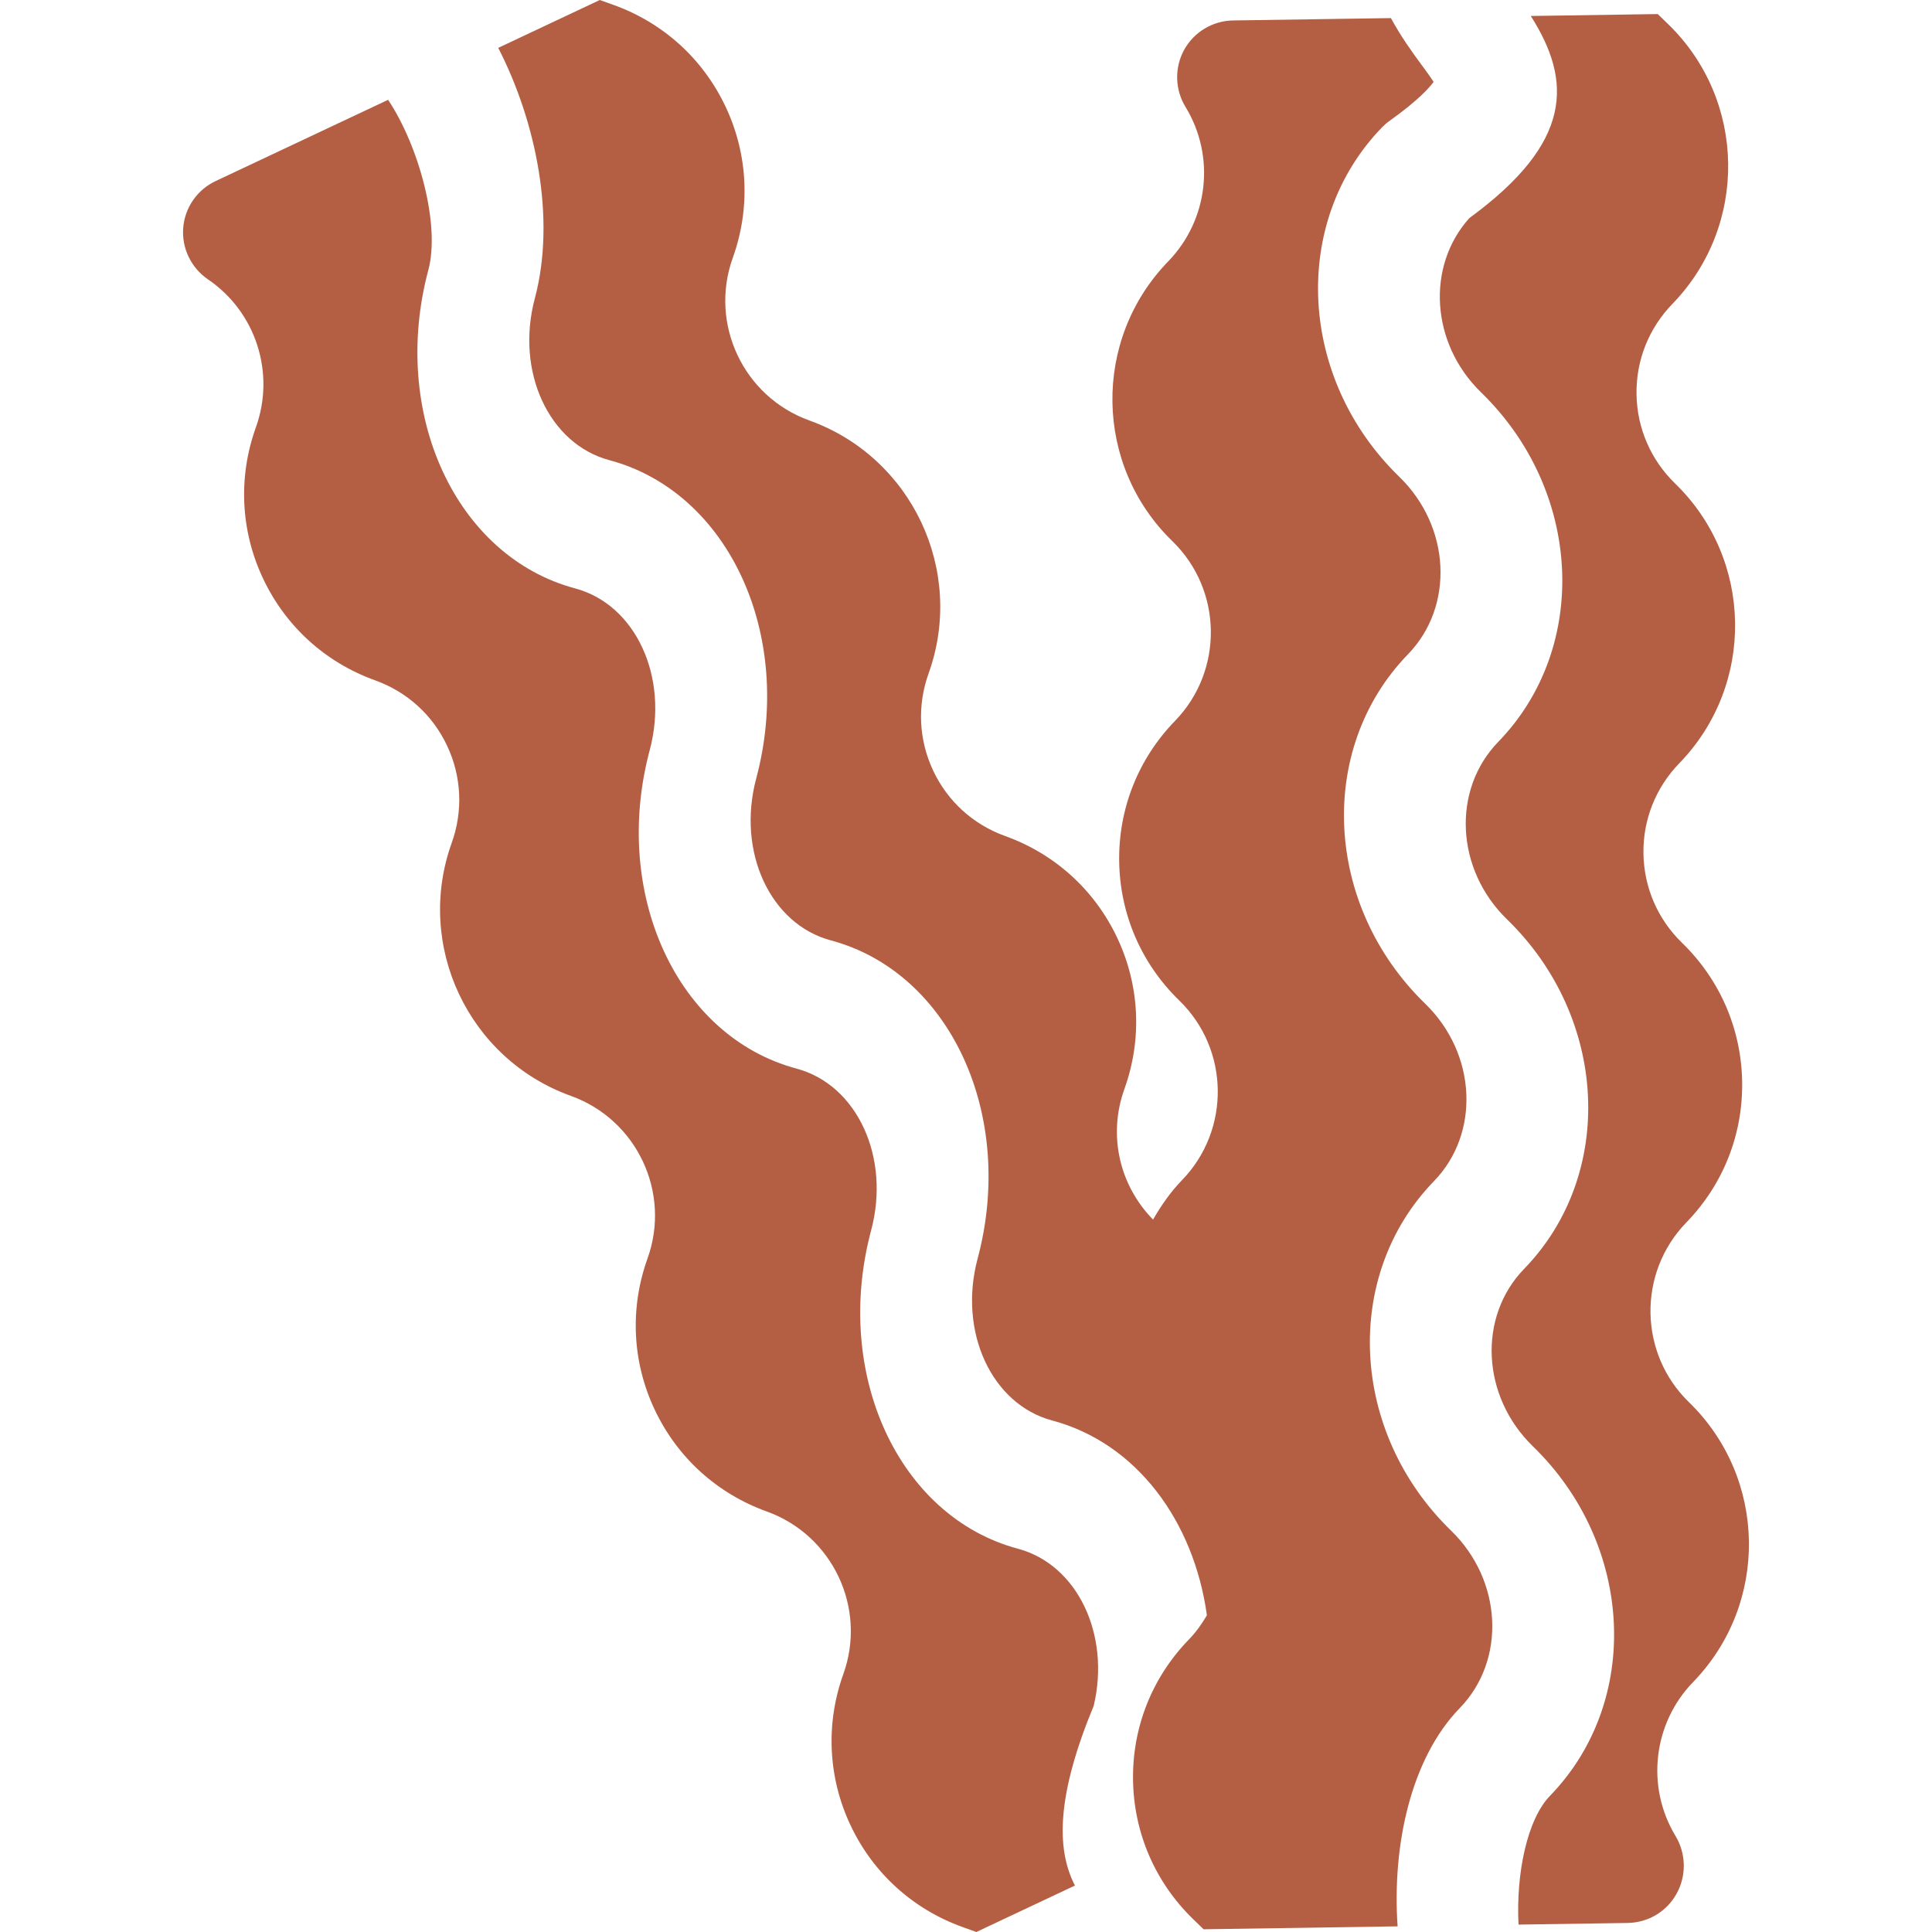 <?xml version="1.0" encoding="iso-8859-1"?>
<!-- Generator: Adobe Illustrator 18.0.0, SVG Export Plug-In . SVG Version: 6.00 Build 0)  -->
<!DOCTYPE svg PUBLIC "-//W3C//DTD SVG 1.1//EN" "http://www.w3.org/Graphics/SVG/1.1/DTD/svg11.dtd">
<svg version="1.1" id="Capa_1" fill="#b45f44" xmlns="http://www.w3.org/2000/svg" xmlns:xlink="http://www.w3.org/1999/xlink" x="0px" y="0px"
	 viewBox="0 0 54.688 54.688" style="enable-background:new 0 0 54.688 54.688;" xml:space="preserve">
<g>
	<path d="M40.589,33.436c1.319-1.359,1.208-3.614-0.247-5.025c-2.864-2.779-3.082-7.216-0.487-9.891
		c1.319-1.359,1.208-3.614-0.247-5.025c-2.864-2.779-3.082-7.216-0.486-9.892c0.065-0.067,0.136-0.129,0.213-0.183
		c0.811-0.58,1.127-0.937,1.245-1.102c-0.088-0.139-0.234-0.339-0.35-0.495c-0.26-0.352-0.574-0.787-0.858-1.311L34.9,0.579
		c-0.575,0.01-1.104,0.328-1.381,0.831c-0.277,0.505-0.263,1.124,0.038,1.616c0.854,1.398,0.652,3.197-0.492,4.376
		c-2.148,2.215-2.095,5.767,0.12,7.916c1.423,1.381,1.457,3.663,0.076,5.087c-1.042,1.073-1.604,2.487-1.581,3.982
		c0.023,1.494,0.627,2.891,1.7,3.933c1.424,1.381,1.458,3.663,0.077,5.087c-0.331,0.341-0.591,0.721-0.818,1.115
		c-0.939-0.958-1.288-2.37-0.811-3.696c0.506-1.408,0.434-2.928-0.203-4.279c-0.638-1.353-1.764-2.376-3.172-2.882
		c-0.905-0.325-1.629-0.982-2.038-1.851c-0.409-0.869-0.455-1.846-0.13-2.751c1.044-2.904-0.471-6.117-3.374-7.161
		c-1.867-0.671-2.84-2.735-2.169-4.603c0.506-1.408,0.434-2.928-0.203-4.279c-0.638-1.352-1.764-2.375-3.172-2.881L16.978,0
		l-2.875,1.355c1.073,2.086,1.638,4.837,1.036,7.092c-0.552,2.066,0.395,4.121,2.111,4.579c3.377,0.902,5.242,4.946,4.155,9.013
		c-0.552,2.066,0.395,4.12,2.111,4.579c3.378,0.903,5.243,4.946,4.156,9.012c-0.552,2.066,0.395,4.12,2.111,4.579
		c2.385,0.637,4.01,2.843,4.38,5.514c-0.144,0.244-0.308,0.477-0.51,0.685c-1.042,1.073-1.604,2.487-1.581,3.982
		c0.023,1.494,0.627,2.891,1.7,3.933l0.297,0.288l5.492-0.083c-0.158-2.286,0.372-4.748,1.759-6.178
		c1.319-1.359,1.208-3.614-0.247-5.025C38.211,40.548,37.993,36.111,40.589,33.436z"/>
	<path d="M47.809,39.692c-1.423-1.381-1.457-3.663-0.076-5.087c1.042-1.073,1.604-2.487,1.581-3.982
		c-0.023-1.494-0.627-2.891-1.7-3.933c-0.69-0.67-1.079-1.567-1.094-2.527s0.347-1.869,1.017-2.56
		c2.149-2.215,2.096-5.766-0.119-7.915c-0.69-0.67-1.079-1.567-1.094-2.527s0.347-1.869,1.017-2.56
		c2.149-2.215,2.096-5.766-0.119-7.915l-0.297-0.288l-3.594,0.054c1.172,1.843,1.199,3.573-1.738,5.72
		c-1.229,1.366-1.092,3.554,0.331,4.935c2.864,2.779,3.082,7.216,0.486,9.892c-1.318,1.358-1.207,3.613,0.248,5.024
		c2.864,2.779,3.082,7.216,0.486,9.892c-1.319,1.359-1.208,3.613,0.246,5.024c2.864,2.779,3.082,7.216,0.486,9.892
		c-0.653,0.672-0.966,2.222-0.892,3.647l3.084-0.046c0.586-0.009,1.106-0.318,1.391-0.83c0.281-0.508,0.27-1.133-0.031-1.632
		c-0.843-1.396-0.637-3.189,0.501-4.361C50.078,45.394,50.024,41.842,47.809,39.692z"/>
	<path d="M28.815,43.839c-3.378-0.903-5.243-4.946-4.156-9.013c0.552-2.065-0.396-4.119-2.112-4.578
		c-3.378-0.903-5.243-4.946-4.156-9.013c0.552-2.066-0.395-4.121-2.11-4.579c-3.378-0.903-5.243-4.946-4.156-9.013
		c0.339-1.268-0.257-3.49-1.139-4.818l-4.882,2.3C5.583,5.369,5.231,5.877,5.186,6.449C5.14,7.023,5.41,7.583,5.887,7.908
		c1.354,0.921,1.912,2.644,1.356,4.189c-0.506,1.408-0.434,2.928,0.203,4.279c0.638,1.353,1.764,2.376,3.172,2.882
		c0.905,0.325,1.629,0.982,2.038,1.851c0.409,0.869,0.455,1.846,0.13,2.751c-1.043,2.905,0.471,6.117,3.374,7.161
		c1.867,0.671,2.84,2.735,2.169,4.603c-0.506,1.408-0.434,2.928,0.203,4.279c0.638,1.352,1.764,2.375,3.171,2.881
		c1.867,0.671,2.84,2.735,2.169,4.603c-0.506,1.408-0.434,2.928,0.203,4.279c0.638,1.353,1.764,2.376,3.172,2.882l0.39,0.14
		l2.791-1.315c-0.55-1.063-0.497-2.606,0.532-5.09C31.437,46.263,30.494,44.288,28.815,43.839z"/>
</g>
<g>
</g>
<g>
</g>
<g>
</g>
<g>
</g>
<g>
</g>
<g>
</g>
<g>
</g>
<g>
</g>
<g>
</g>
<g>
</g>
<g>
</g>
<g>
</g>
<g>
</g>
<g>
</g>
<g>
</g>
</svg>
